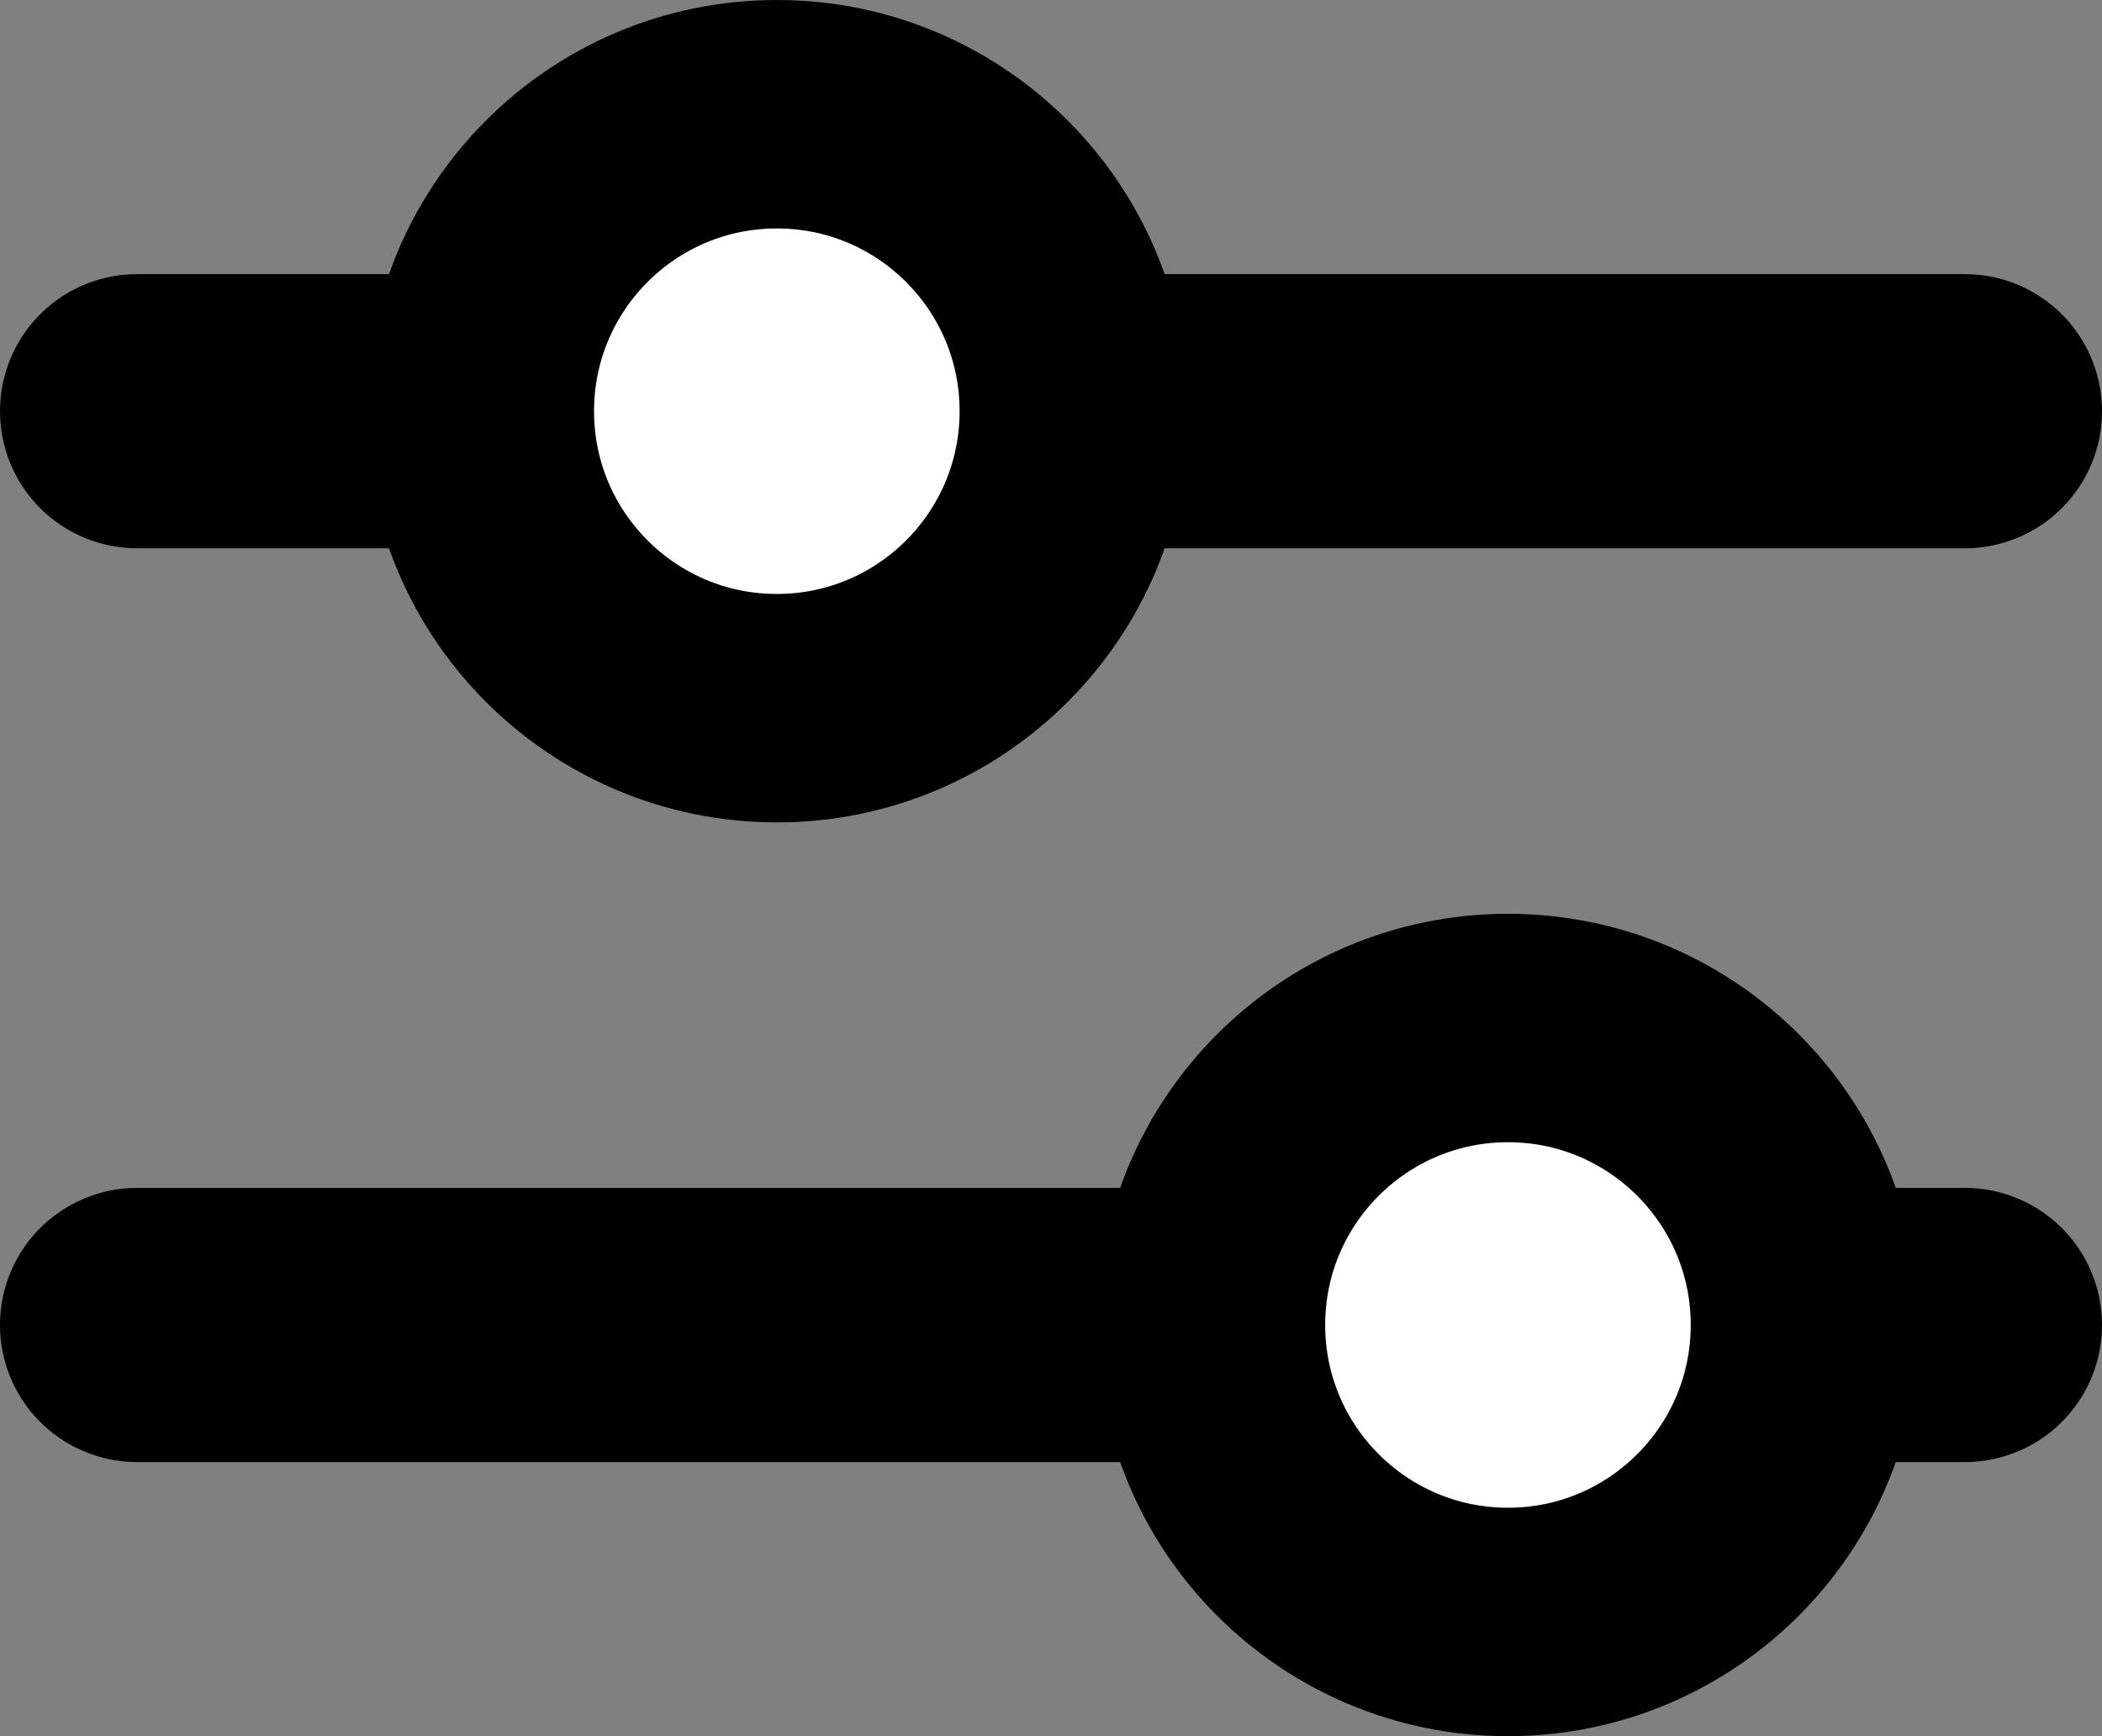 <svg xmlns="http://www.w3.org/2000/svg" width="23" height="19" viewBox="0 0 23 19">
    <rect x="0" y="0" width="23" height="19" fill="#808080" stroke="none"/>
    <g id="Group_397" transform="translate(-344 -164)">
        <line id="Line_33" x2="20" transform="translate(345.5 168.5)" fill="none" stroke="#000" stroke-linecap="round" stroke-width="3"/>
        <line id="Line_34" x2="20" transform="translate(345.5 178.5)" fill="none" stroke="#000" stroke-linecap="round" stroke-width="3"/>
        <g id="Ellipse_254" transform="translate(348 164)" fill="#fff" stroke="#000" stroke-width="2.5">
            <circle cx="4.5" cy="4.5" r="4.25" stroke="none"/>
            <circle cx="4.5" cy="4.5" r="3.25" fill="none"/>
        </g>
        <g id="Ellipse_255" transform="translate(356 174)" fill="#fff" stroke="#000" stroke-width="2.5">
            <circle cx="4.5" cy="4.5" r="4.25" stroke="none"/>
            <circle cx="4.5" cy="4.5" r="3.25" fill="none"/>
        </g>
    </g>
</svg>
